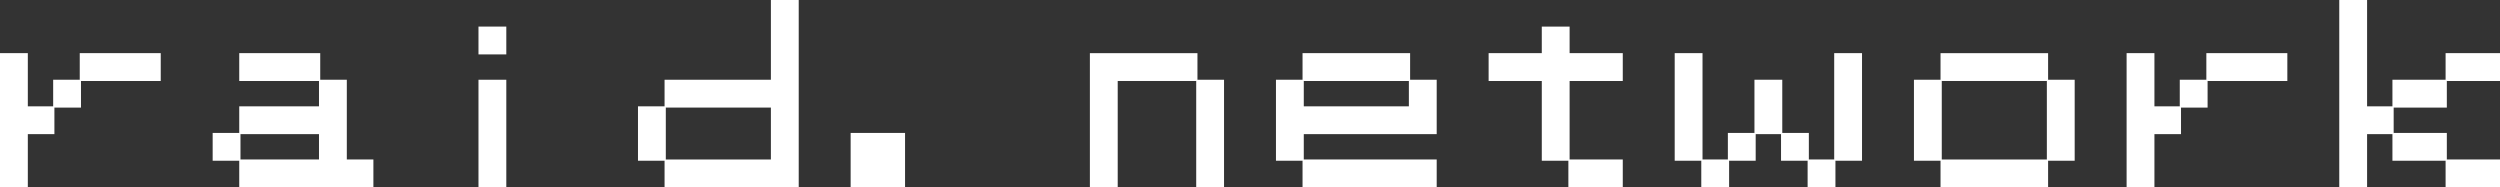 <?xml version="1.0" encoding="utf-8"?>
<!-- Generator: Adobe Illustrator 24.1.0, SVG Export Plug-In . SVG Version: 6.00 Build 0)  -->
<svg version="1.1" id="Layer_1" xmlns="http://www.w3.org/2000/svg" xmlns:xlink="http://www.w3.org/1999/xlink" x="0px" y="0px"
	 viewBox="0 0 141.07 10.57" style="enable-background:new 0 0 141.07 10.57;" xml:space="preserve">
<rect x="0" y="0" width="141.07" height="10.57" fill="#333333" stroke="none"/>
<style type="text/css">
	.st0{fill:#FFFFFF;}
</style>
<g>
	<path class="st0" d="M0,3h1.57v3H3V4.5h1.5V3h4.57v1.57h-4.5v1.5h-1.5v1.5h-1.5v3H0V3z"/>
	<path class="st0" d="M13.5,3h4.57v1.5h1.5V9h1.5v1.57H13.5v-1.5H12V7.5h1.5V6H18V4.57h-4.5V3z M13.57,9H18V7.57h-4.43V9z"/>
	<path class="st0" d="M27,1.5h1.57v1.57H27V1.5z M27,4.5h1.57v6.07H27V4.5z"/>
	<path class="st0" d="M36,6h1.5V4.5h6V0h1.57v10.57H37.5v-1.5H36V6z M37.57,9h5.93V6.07h-5.93V9z"/>
	<path class="st0" d="M48,7.5h3.07v3.07H48V7.5z"/>
	<path class="st0" d="M61.5,3h6.07v1.5h1.5v6.07H67.5v-6h-4.43v6H61.5V3z"/>
	<path class="st0" d="M72,4.5h1.5V3h6.07v1.5h1.5v3.07h-7.5V9h7.5v1.57H73.5v-1.5H72V4.5z M73.57,6h5.93V4.57h-5.93V6z"/>
	<path class="st0" d="M84,3h3V1.5h1.57V3h3v1.57h-3V9h3v1.57H88.5v-1.5H87v-4.5h-3V3z"/>
	<path class="st0" d="M94.5,3h1.57v6h1.43V7.5H99v-3h1.57v3h1.5V9h1.43V3h1.57v6.07h-1.5v1.5H102v-1.5h-1.5v-1.5h-1.43v1.5h-1.5v1.5
		H96v-1.5h-1.5V3z"/>
	<path class="st0" d="M108,4.5h1.5V3h6.07v1.5h1.5v4.57h-1.5v1.5h-6.07v-1.5H108V4.5z M109.57,9h5.93V4.57h-5.93V9z"/>
	<path class="st0" d="M120,3h1.57v3H123V4.5h1.5V3h4.57v1.57h-4.5v1.5h-1.5v1.5h-1.5v3H120V3z"/>
	<path class="st0" d="M132,0h1.57v6H135V4.5h3V3h3.07v1.57h-3v1.5h-3V7.5h3V9h3v1.57H138v-1.5h-3v-1.5h-1.43v3H132V0z"/>
</g>
</svg>
